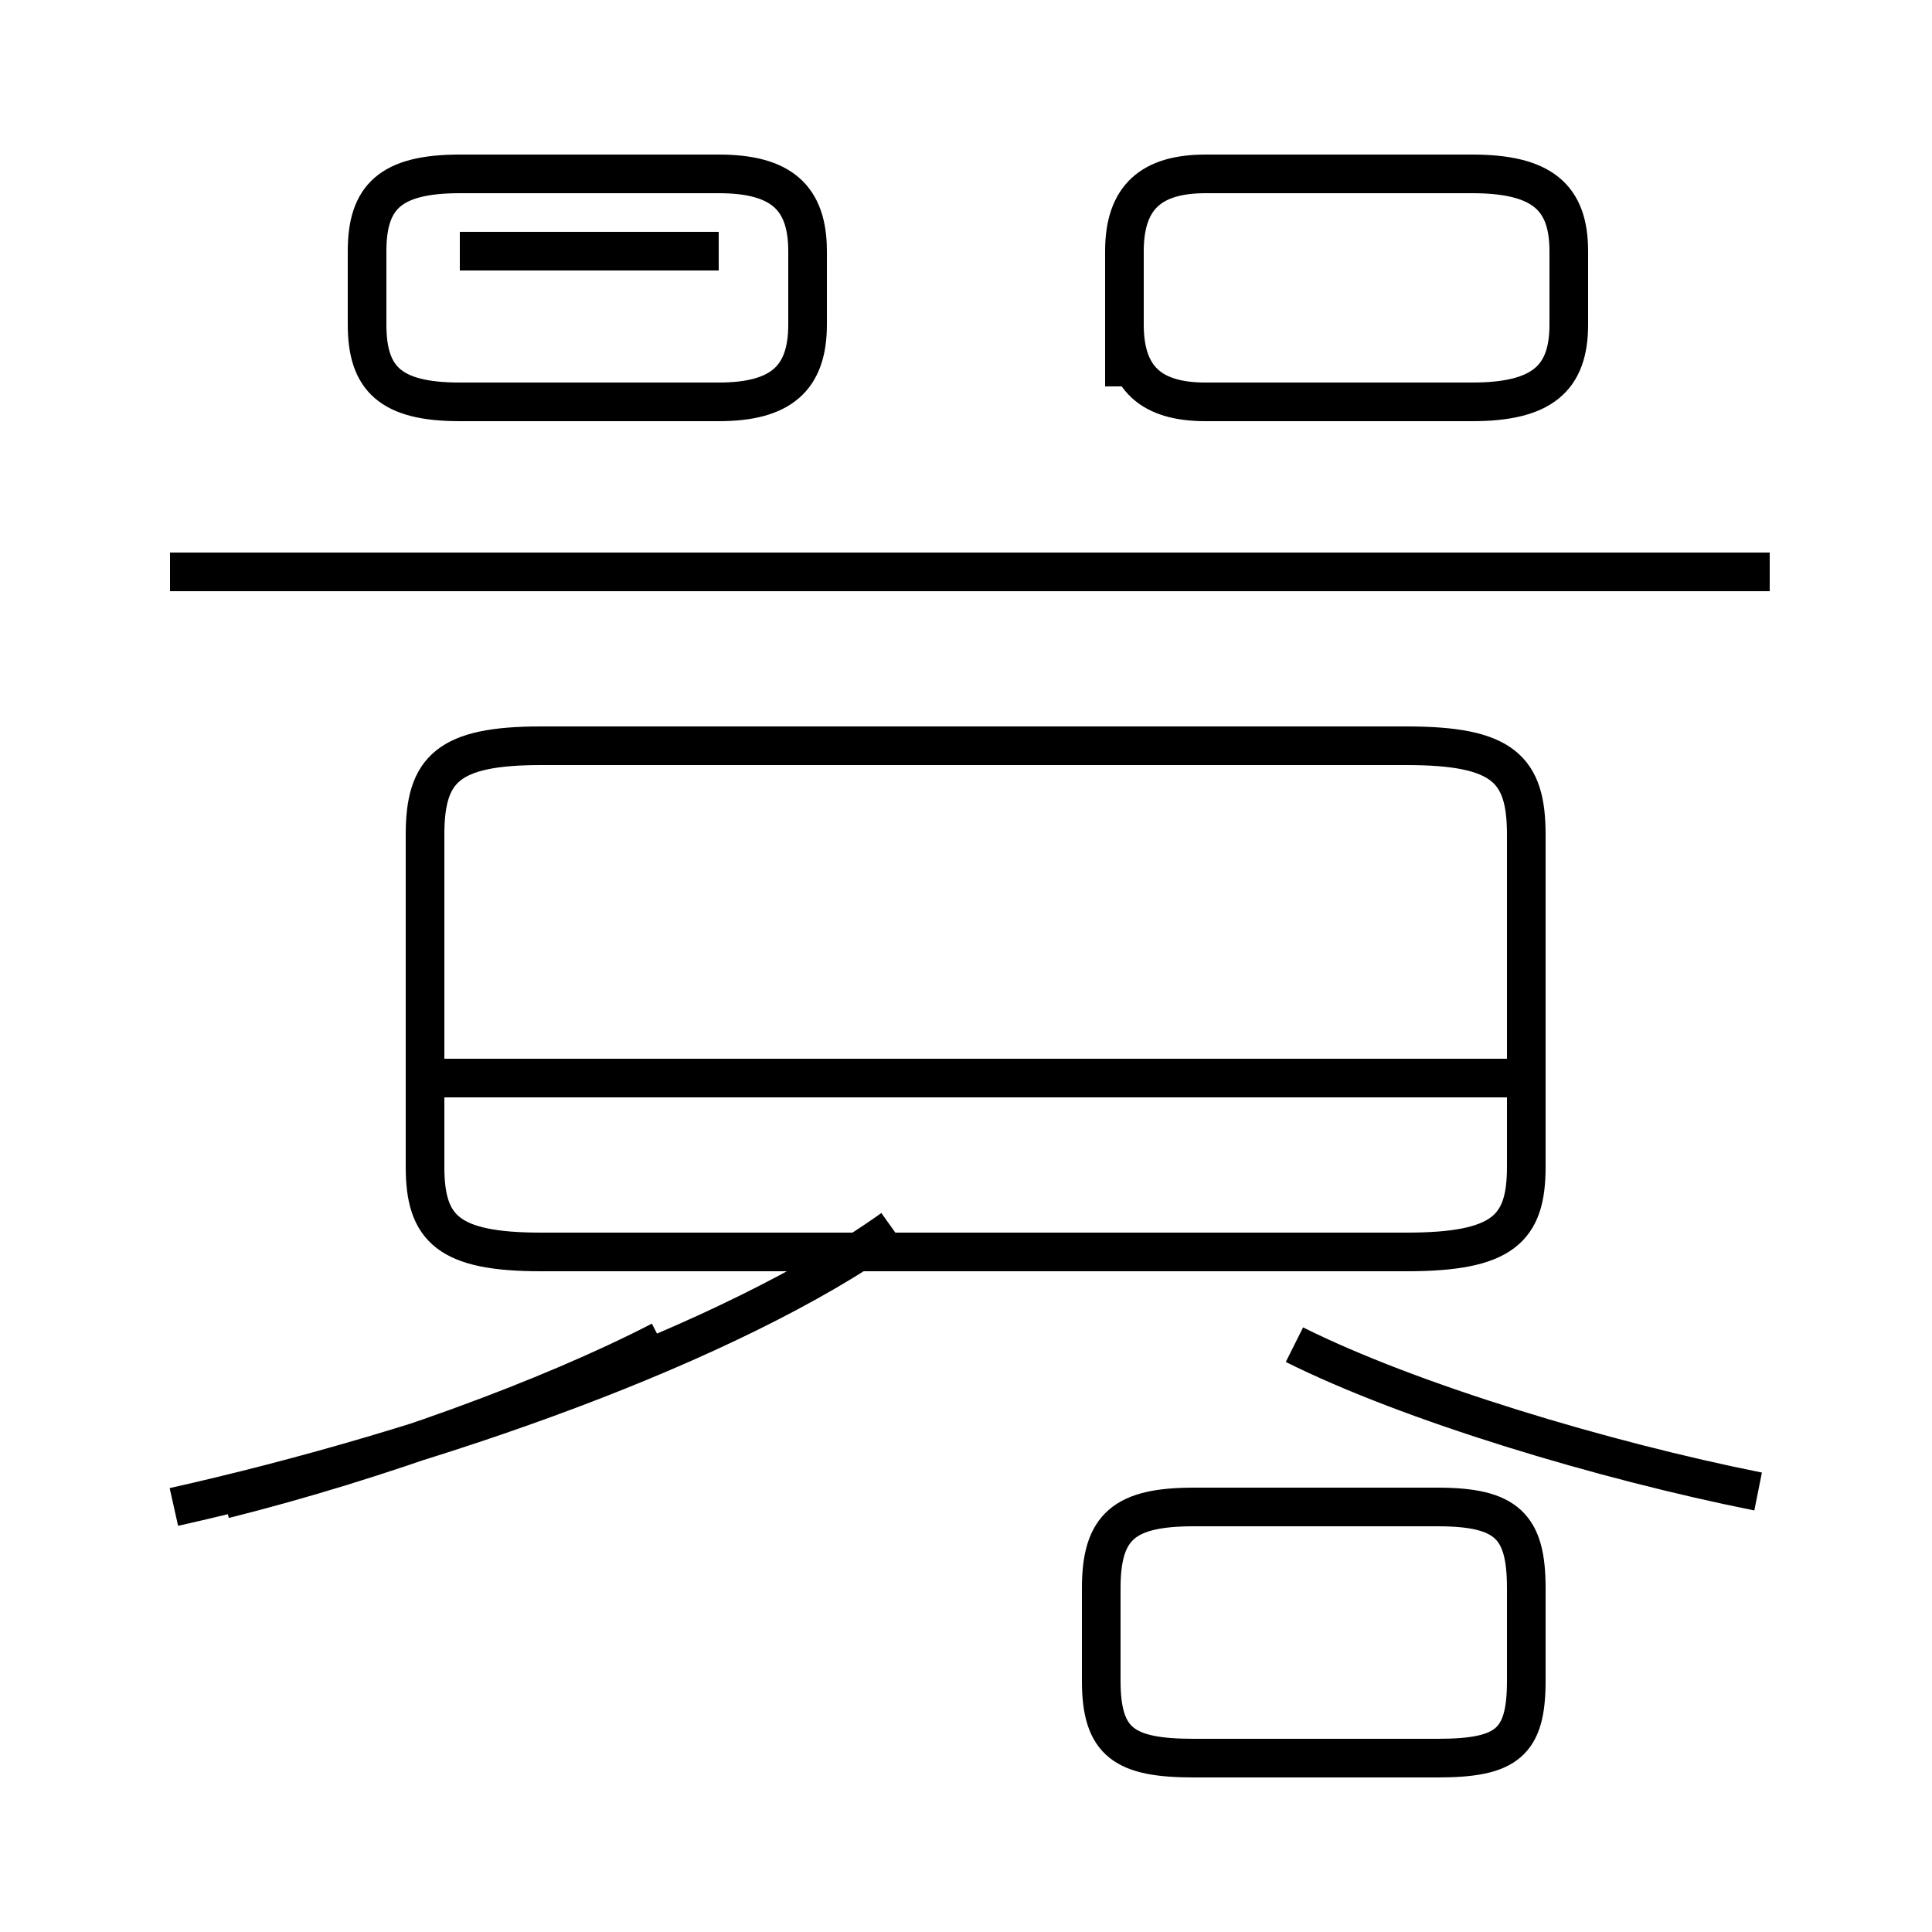 <?xml version='1.0' encoding='utf8'?>
<svg viewBox="0.0 -6.0 50.0 50.0" version="1.1" xmlns="http://www.w3.org/2000/svg">
<rect x="0.0" y="-6.0" width="50.0" height="50.0" fill="#808080" stroke="none"/>
<rect x="-1000" y="-1000" width="2000" height="2000" stroke="white" fill="white"/>
<g style="fill:white;stroke:#000000;  stroke-width:1">
<path d="M 45.5 -5.4 C 41.5 -6.2 36.5 -7.7 33.5 -9.2 M 4.5 -5.0 C 11.2 -6.5 18.9 -9.2 23.1 -12.2 M 30.9 1.5 L 37.2 1.5 C 39.0 1.5 39.5 1.1 39.5 -0.5 L 39.5 -2.9 C 39.5 -4.5 39.0 -5.0 37.2 -5.0 L 30.9 -5.0 C 29.1 -5.0 28.5 -4.5 28.5 -2.9 L 28.5 -0.5 C 28.5 1.1 29.1 1.5 30.9 1.5 Z M 17.1 -9.3 C 14.2 -7.8 9.8 -6.2 5.8 -5.2 M 14.0 -11.6 L 36.4 -11.6 C 38.9 -11.6 39.5 -12.2 39.5 -13.8 L 39.5 -22.4 C 39.5 -24.1 38.9 -24.7 36.4 -24.7 L 14.0 -24.7 C 11.6 -24.7 11.0 -24.1 11.0 -22.4 L 11.0 -13.8 C 11.0 -12.2 11.6 -11.6 14.0 -11.6 Z M 39.1 -16.1 L 11.2 -16.1 M 45.8 -29.2 L 4.4 -29.2 M 20.9 -35.6 L 20.9 -37.5 C 20.9 -38.9 20.2 -39.5 18.6 -39.5 L 11.9 -39.5 C 10.1 -39.5 9.5 -38.9 9.5 -37.5 L 9.5 -35.6 C 9.5 -34.2 10.1 -33.6 11.9 -33.6 L 18.6 -33.6 C 20.2 -33.6 20.9 -34.2 20.9 -35.6 Z M 18.6 -37.5 L 11.9 -37.5 M 29.1 -34.0 L 29.1 -37.5 C 29.1 -38.9 29.8 -39.5 31.2 -39.5 L 38.1 -39.5 C 39.9 -39.5 40.6 -38.9 40.6 -37.5 L 40.6 -35.6 C 40.6 -34.2 39.9 -33.6 38.1 -33.6 L 31.2 -33.6 C 29.8 -33.6 29.1 -34.2 29.1 -35.6 Z" transform="translate(0.0, 38.0)" />
</g>
</svg>
